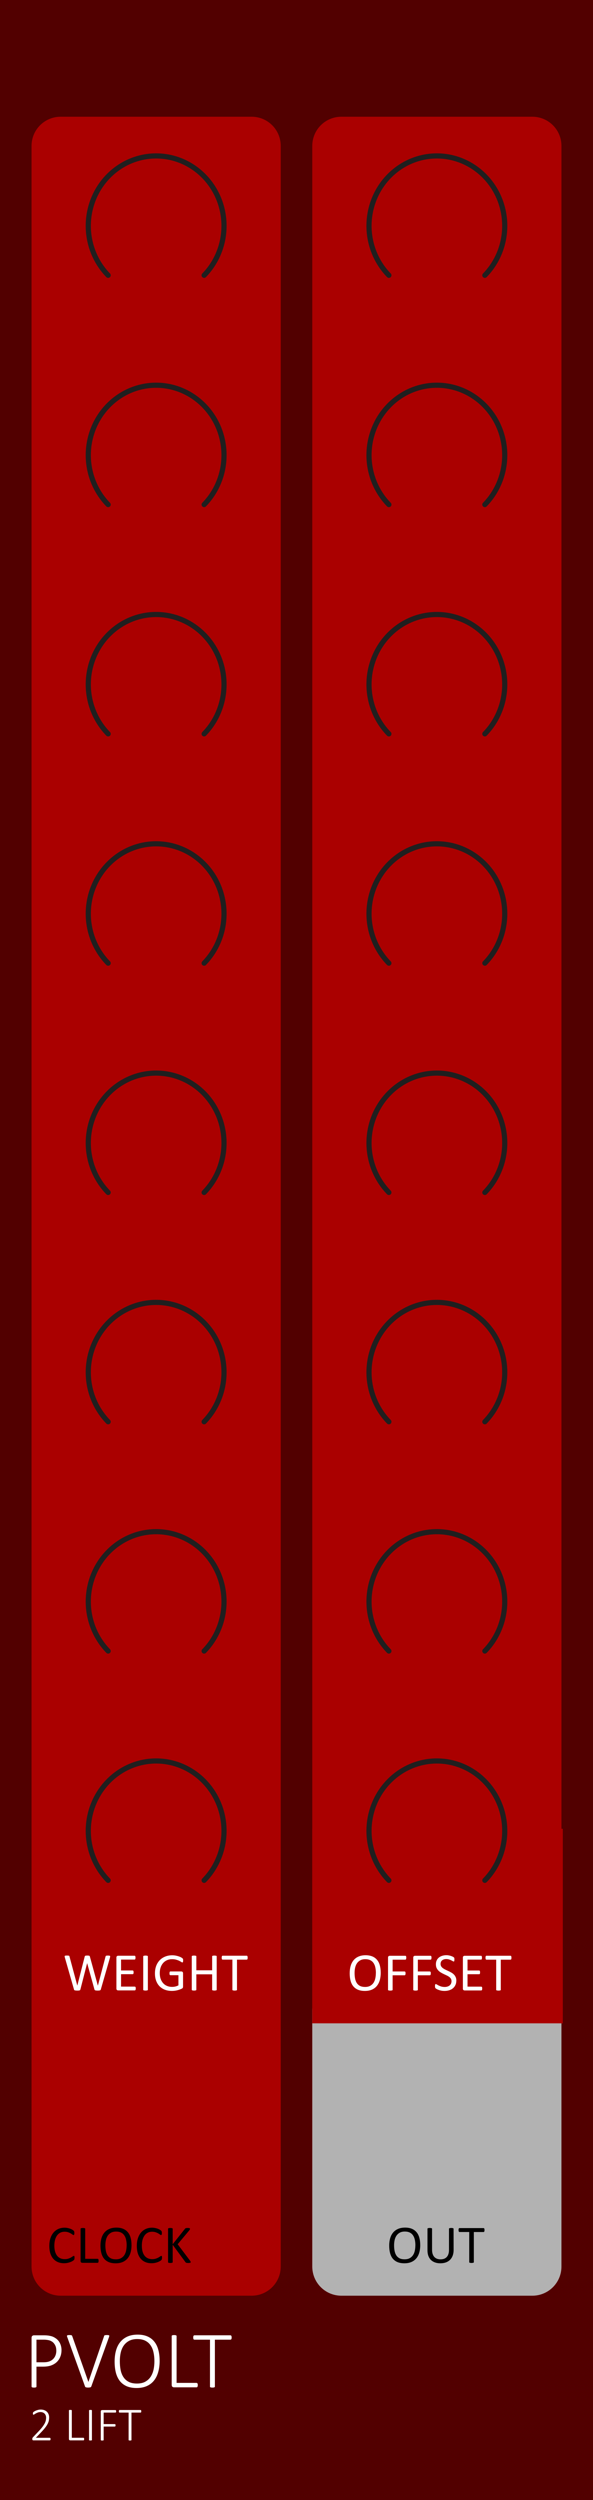 <?xml version="1.0" encoding="UTF-8" standalone="no"?>
<!-- Created with Inkscape (http://www.inkscape.org/) -->

<svg
   width="30.488mm"
   height="128.504mm"
   viewBox="0 0 30.488 128.504"
   version="1.1"
   id="svg5"
   inkscape:version="1.1.2 (b8e25be833, 2022-02-05)"
   sodipodi:docname="PVolt.svg"
   xmlns:inkscape="http://www.inkscape.org/namespaces/inkscape"
   xmlns:sodipodi="http://sodipodi.sourceforge.net/DTD/sodipodi-0.dtd"
   xmlns="http://www.w3.org/2000/svg"
   xmlns:svg="http://www.w3.org/2000/svg">
  <sodipodi:namedview
     id="namedview7"
     pagecolor="#ffffff"
     bordercolor="#666666"
     borderopacity="1.0"
     inkscape:pageshadow="2"
     inkscape:pageopacity="0.0"
     inkscape:pagecheckerboard="0"
     inkscape:document-units="mm"
     showgrid="false"
     height="128.5mm"
     inkscape:zoom="4.9217646"
     inkscape:cx="-17.778177"
     inkscape:cy="362.77639"
     inkscape:window-width="3840"
     inkscape:window-height="2054"
     inkscape:window-x="-11"
     inkscape:window-y="-11"
     inkscape:window-maximized="0"
     inkscape:current-layer="layer1" />
  <defs
     id="defs2" />
  <g
     inkscape:label="Layer 1"
     inkscape:groupmode="layer"
     id="layer1"
     transform="translate(0.002)">
    <path
       id="rect4302"
       style="fill:#520000;stroke-width:0.185"
       d="M -0.002,1.6577559e-8 H 30.486 V 128.504 H -0.002 Z" />
    <path
       id="rect10313"
       style="fill:#AA0000;stroke-width:0.265"
       d="m 3.12,6 h 9.811 c 0.831,0 1.5,0.669 1.5,1.5 V 116.5 c 0,0.831 -0.669,1.5 -1.5,1.5 H 3.12 c -0.831,0 -1.5,-0.669 -1.5,-1.5 V 7.5 C 1.62,6.669 2.289,6 3.12,6 Z" />
    <path
       id="rect10313-0"
       style="fill:#AA0000;stroke-width:0.265"
       d="m 17.553,6 h 9.811 c 0.831,0 1.5,0.669 1.5,1.5 V 116.5 c 0,0.831 -0.669,1.5 -1.5,1.5 h -9.811 c -0.831,0 -1.5,-0.669 -1.5,-1.5 V 7.5 C 16.053,6.669 16.722,6 17.553,6 Z" />
    <path
       id="rect10313-8"
       style="fill:#b2b2b2;stroke-width:0.265"
       d="m 17.553,101.85 h 9.811 c 0.831,0 1.5,0.669 1.5,1.5 v 13.15 c 0,0.831 -0.669,1.5 -1.5,1.5 h -9.811 c -0.831,0 -1.5,-0.669 -1.5,-1.5 v -13.15 c 0,-0.831 0.669,-1.5 1.5,-1.5 z" />
    <path
       id="rect10313-4"
       style="fill:#AA0000;stroke-width:0.265"
       d="m 3.12,136.228 h 9 c 0.831,0 1.5,0.669 1.5,1.5 v 9.597 c 0,0.831 -0.669,1.5 -1.5,1.5 H 3.12 c -0.831,0 -1.5,-0.669 -1.5,-1.5 v -9.597 c 0,-0.831 0.669,-1.5 1.5,-1.5 z" />
    <g
       aria-label="PVOLT"
       id="text8544-7-0-8-5"
       style="font-size:4.233px;line-height:1.25;font-family:Calibri;-inkscape-font-specification:Calibri;text-align:center;letter-spacing:0px;text-anchor:middle;fill:#ffffff;stroke-width:0.265">
      <path
         d="m 3.16,120.802 q 0,0.186 -0.064,0.341 -0.062,0.155 -0.18,0.267 -0.118,0.112 -0.287,0.174 -0.169,0.062 -0.409,0.062 H 1.873 v 1.023 q 0,0.012 -0.006,0.023 -0.006,0.01 -0.021,0.017 -0.014,0.006 -0.039,0.01 -0.023,0.004 -0.06,0.004 -0.035,0 -0.06,-0.004 -0.025,-0.004 -0.039,-0.01 -0.014,-0.006 -0.021,-0.017 -0.006,-0.01 -0.006,-0.023 v -2.503 q 0,-0.074 0.039,-0.101 0.039,-0.029 0.076,-0.029 h 0.544 q 0.081,0 0.157,0.008 0.076,0.006 0.178,0.031 0.103,0.023 0.209,0.089 0.107,0.064 0.182,0.159 0.074,0.093 0.114,0.215 0.041,0.12 0.041,0.265 z m -0.267,0.023 q 0,-0.174 -0.068,-0.294 -0.068,-0.122 -0.167,-0.18 -0.097,-0.06 -0.205,-0.074 -0.105,-0.017 -0.201,-0.017 H 1.873 v 1.162 h 0.364 q 0.176,0 0.294,-0.043 0.118,-0.045 0.198,-0.124 0.081,-0.079 0.122,-0.188 0.043,-0.112 0.043,-0.242 z"
         style="font-weight:300;-inkscape-font-specification:'Calibri Light'"
         id="path920" />
      <path
         d="m 4.692,122.664 q -0.006,0.017 -0.019,0.029 -0.012,0.01 -0.033,0.017 -0.019,0.006 -0.048,0.008 -0.027,0.004 -0.062,0.004 -0.025,0 -0.045,-0.002 -0.021,0 -0.037,-0.004 -0.017,-0.002 -0.029,-0.006 -0.012,-0.004 -0.023,-0.01 -0.01,-0.006 -0.017,-0.015 -0.006,-0.008 -0.01,-0.021 l -0.916,-2.545 q -0.012,-0.031 -0.012,-0.05 0.002,-0.021 0.017,-0.031 0.014,-0.01 0.043,-0.012 0.029,-0.004 0.076,-0.004 0.039,0 0.062,0.004 0.025,0.002 0.037,0.008 0.014,0.006 0.021,0.017 0.008,0.01 0.014,0.025 l 0.831,2.354 h 0.002 l 0.806,-2.354 q 0.004,-0.015 0.01,-0.025 0.006,-0.01 0.021,-0.017 0.017,-0.006 0.043,-0.008 0.027,-0.004 0.07,-0.004 0.048,0 0.074,0.004 0.029,0.004 0.039,0.015 0.012,0.01 0.01,0.029 0,0.019 -0.012,0.05 z"
         style="font-weight:300;-inkscape-font-specification:'Calibri Light'"
         id="path922" />
      <path
         d="m 8.206,121.342 q 0,0.32 -0.074,0.581 -0.072,0.258 -0.219,0.442 -0.147,0.182 -0.37,0.281 -0.223,0.099 -0.521,0.099 -0.298,0 -0.513,-0.093 -0.213,-0.095 -0.351,-0.269 -0.136,-0.176 -0.203,-0.428 -0.064,-0.252 -0.064,-0.568 0,-0.314 0.072,-0.571 0.072,-0.256 0.219,-0.436 0.149,-0.182 0.37,-0.281 Q 6.776,120 7.075,120 q 0.291,0 0.504,0.093 0.213,0.093 0.351,0.267 0.141,0.174 0.207,0.422 0.068,0.248 0.068,0.56 z m -0.269,0.023 q 0,-0.238 -0.045,-0.444 -0.043,-0.209 -0.147,-0.362 -0.101,-0.155 -0.271,-0.242 -0.169,-0.089 -0.42,-0.089 -0.248,0 -0.42,0.093 -0.169,0.091 -0.277,0.246 -0.105,0.155 -0.153,0.362 -0.045,0.207 -0.045,0.436 0,0.244 0.041,0.455 0.043,0.209 0.145,0.364 0.101,0.155 0.271,0.244 0.169,0.087 0.424,0.087 0.252,0 0.424,-0.093 0.172,-0.095 0.277,-0.252 0.105,-0.159 0.151,-0.366 0.045,-0.209 0.045,-0.438 z"
         style="font-weight:300;-inkscape-font-specification:'Calibri Light'"
         id="path924" />
      <path
         d="m 10.166,122.594 q 0,0.029 -0.004,0.05 -0.004,0.021 -0.012,0.037 -0.008,0.015 -0.021,0.023 -0.012,0.006 -0.029,0.006 H 8.94 q -0.037,0 -0.076,-0.027 -0.039,-0.029 -0.039,-0.103 v -2.503 q 0,-0.012 0.006,-0.023 0.006,-0.01 0.021,-0.017 0.014,-0.006 0.039,-0.01 0.025,-0.004 0.06,-0.004 0.037,0 0.06,0.004 0.025,0.004 0.039,0.01 0.014,0.006 0.021,0.017 0.006,0.01 0.006,0.023 v 2.404 h 1.023 q 0.017,0 0.029,0.008 0.012,0.006 0.021,0.021 0.008,0.012 0.012,0.035 0.004,0.021 0.004,0.05 z"
         style="font-weight:300;-inkscape-font-specification:'Calibri Light'"
         id="path926" />
      <path
         d="m 11.908,120.151 q 0,0.027 -0.004,0.048 -0.004,0.021 -0.012,0.035 -0.008,0.012 -0.021,0.021 -0.012,0.006 -0.027,0.006 h -0.798 v 2.408 q 0,0.012 -0.006,0.023 -0.006,0.01 -0.021,0.017 -0.014,0.006 -0.039,0.01 -0.025,0.004 -0.06,0.004 -0.035,0 -0.06,-0.004 -0.025,-0.004 -0.039,-0.01 -0.014,-0.006 -0.021,-0.017 -0.006,-0.01 -0.006,-0.023 v -2.408 H 9.996 q -0.017,0 -0.029,-0.006 -0.01,-0.008 -0.019,-0.021 -0.008,-0.015 -0.012,-0.035 -0.004,-0.021 -0.004,-0.048 0,-0.029 0.004,-0.05 0.004,-0.023 0.012,-0.037 0.008,-0.015 0.019,-0.021 0.012,-0.008 0.029,-0.008 h 1.848 q 0.014,0 0.027,0.008 0.012,0.006 0.021,0.021 0.008,0.015 0.012,0.037 0.004,0.021 0.004,0.05 z"
         style="font-weight:300;-inkscape-font-specification:'Calibri Light'"
         id="path928" />
    </g>
    <g
       aria-label="2 LIFT"
       id="text8544-7-0-8-5-9"
       style="font-size:2.469px;line-height:1.25;font-family:Calibri;-inkscape-font-specification:Calibri;text-align:center;text-anchor:middle;fill:#ffffff;stroke-width:0.265">
      <path
         d="m 2.598,125.368 q 0,0.015 -0.004,0.028 -0.002,0.012 -0.008,0.022 -0.005,0.008 -0.013,0.013 -0.008,0.005 -0.019,0.005 H 1.711 q -0.011,0 -0.02,-0.004 -0.01,-0.004 -0.017,-0.011 -0.007,-0.008 -0.011,-0.022 -0.004,-0.013 -0.004,-0.031 0,-0.016 0.001,-0.028 0.001,-0.012 0.005,-0.022 0.004,-0.01 0.01,-0.019 0.006,-0.01 0.016,-0.021 l 0.32,-0.338 q 0.119,-0.125 0.189,-0.224 0.071,-0.099 0.109,-0.178 0.037,-0.08 0.048,-0.145 0.012,-0.065 0.012,-0.123 0,-0.058 -0.019,-0.11 -0.018,-0.053 -0.054,-0.092 -0.036,-0.04 -0.09,-0.063 -0.053,-0.024 -0.123,-0.024 -0.076,0 -0.136,0.022 -0.06,0.021 -0.106,0.047 -0.045,0.025 -0.075,0.047 -0.03,0.021 -0.045,0.021 -0.007,0 -0.013,-0.004 -0.006,-0.004 -0.011,-0.011 -0.004,-0.008 -0.006,-0.021 -0.001,-0.012 -0.001,-0.028 0,-0.015 0.001,-0.024 0.001,-0.01 0.004,-0.017 0.002,-0.008 0.006,-0.016 0.005,-0.007 0.018,-0.019 0.014,-0.012 0.047,-0.033 0.034,-0.021 0.084,-0.041 0.051,-0.022 0.112,-0.036 0.061,-0.016 0.128,-0.016 0.11,0 0.191,0.033 0.082,0.033 0.136,0.088 0.054,0.056 0.081,0.129 0.027,0.072 0.027,0.153 0,0.075 -0.013,0.15 -0.012,0.074 -0.054,0.162 -0.041,0.087 -0.121,0.193 -0.078,0.106 -0.21,0.245 l -0.285,0.298 H 2.554 q 0.01,0 0.018,0.005 0.008,0.004 0.014,0.012 0.006,0.008 0.008,0.021 0.004,0.012 0.004,0.026 z"
         style="font-weight:300;-inkscape-font-specification:'Calibri Light'"
         id="path909" />
      <path
         d="m 4.325,125.368 q 0,0.017 -0.002,0.029 -0.002,0.012 -0.007,0.022 -0.005,0.008 -0.012,0.013 -0.007,0.004 -0.017,0.004 H 3.61 q -0.022,0 -0.045,-0.016 -0.023,-0.017 -0.023,-0.06 v -1.46 q 0,-0.007 0.004,-0.013 0.004,-0.006 0.012,-0.01 0.008,-0.004 0.023,-0.006 0.014,-0.002 0.035,-0.002 0.022,0 0.035,0.002 0.014,0.002 0.023,0.006 0.008,0.004 0.012,0.01 0.004,0.006 0.004,0.013 v 1.402 h 0.597 q 0.01,0 0.017,0.005 0.007,0.004 0.012,0.012 0.005,0.007 0.007,0.021 0.002,0.012 0.002,0.029 z"
         style="font-weight:300;-inkscape-font-specification:'Calibri Light'"
         id="path911" />
      <path
         d="m 4.724,125.412 q 0,0.007 -0.004,0.013 -0.004,0.006 -0.012,0.01 -0.008,0.004 -0.023,0.006 -0.013,0.002 -0.035,0.002 -0.02,0 -0.035,-0.002 -0.014,-0.002 -0.023,-0.006 -0.008,-0.004 -0.012,-0.01 -0.004,-0.006 -0.004,-0.013 v -1.512 q 0,-0.007 0.004,-0.013 0.005,-0.006 0.013,-0.01 0.01,-0.004 0.023,-0.006 0.014,-0.002 0.034,-0.002 0.022,0 0.035,0.002 0.014,0.002 0.023,0.006 0.008,0.004 0.012,0.01 0.004,0.006 0.004,0.013 z"
         style="font-weight:300;-inkscape-font-specification:'Calibri Light'"
         id="path913" />
      <path
         d="m 5.97,123.943 q 0,0.016 -0.002,0.028 -0.002,0.012 -0.008,0.021 -0.005,0.007 -0.012,0.012 -0.007,0.004 -0.016,0.004 H 5.327 v 0.591 h 0.573 q 0.008,0 0.016,0.004 0.007,0.002 0.012,0.01 0.006,0.007 0.008,0.019 0.002,0.012 0.002,0.03 0,0.016 -0.002,0.028 -0.002,0.012 -0.008,0.021 -0.005,0.007 -0.012,0.012 -0.007,0.004 -0.016,0.004 H 5.327 v 0.687 q 0,0.007 -0.004,0.013 -0.004,0.006 -0.012,0.01 -0.008,0.004 -0.023,0.006 -0.013,0.002 -0.035,0.002 -0.02,0 -0.035,-0.002 -0.014,-0.002 -0.023,-0.006 -0.008,-0.004 -0.012,-0.01 -0.004,-0.006 -0.004,-0.013 v -1.46 q 0,-0.043 0.023,-0.059 0.023,-0.017 0.045,-0.017 h 0.684 q 0.008,0 0.016,0.005 0.007,0.004 0.012,0.012 0.006,0.008 0.008,0.022 0.002,0.012 0.002,0.029 z"
         style="font-weight:300;-inkscape-font-specification:'Calibri Light'"
         id="path915" />
      <path
         d="m 7.261,123.943 q 0,0.016 -0.002,0.028 -0.002,0.012 -0.007,0.021 -0.005,0.007 -0.012,0.012 -0.007,0.004 -0.016,0.004 H 6.758 v 1.405 q 0,0.007 -0.004,0.013 -0.004,0.006 -0.012,0.01 -0.008,0.004 -0.023,0.006 -0.014,0.002 -0.035,0.002 -0.02,0 -0.035,-0.002 -0.014,-0.002 -0.023,-0.006 -0.008,-0.004 -0.012,-0.01 -0.004,-0.006 -0.004,-0.013 v -1.405 H 6.146 q -0.01,0 -0.017,-0.004 -0.006,-0.005 -0.011,-0.012 -0.005,-0.008 -0.007,-0.021 -0.002,-0.012 -0.002,-0.028 0,-0.017 0.002,-0.029 0.002,-0.013 0.007,-0.022 0.005,-0.008 0.011,-0.012 0.007,-0.005 0.017,-0.005 h 1.078 q 0.008,0 0.016,0.005 0.007,0.004 0.012,0.012 0.005,0.008 0.007,0.022 0.002,0.012 0.002,0.029 z"
         style="font-weight:300;-inkscape-font-specification:'Calibri Light'"
         id="path917" />
    </g>
    <g
       aria-label="CLOCK"
       id="text8544-7-1"
       style="font-size:2.822px;line-height:1.25;font-family:Calibri;-inkscape-font-specification:Calibri;text-align:center;text-anchor:middle;stroke-width:0.265">
      <path
         d="m 3.827,116.057 q 0,0.022 -0.001,0.039 -0.001,0.017 -0.006,0.029 -0.003,0.012 -0.008,0.022 -0.006,0.01 -0.019,0.023 -0.014,0.014 -0.058,0.043 -0.044,0.028 -0.11,0.055 -0.065,0.026 -0.15,0.044 -0.084,0.019 -0.185,0.019 -0.174,0 -0.314,-0.058 -0.139,-0.058 -0.238,-0.171 -0.098,-0.113 -0.152,-0.278 -0.052,-0.167 -0.052,-0.383 0,-0.222 0.057,-0.395 0.058,-0.174 0.161,-0.294 0.103,-0.121 0.247,-0.185 0.145,-0.063 0.32,-0.063 0.077,0 0.15,0.015 0.073,0.014 0.135,0.036 0.062,0.022 0.11,0.051 0.048,0.029 0.066,0.048 0.019,0.018 0.025,0.028 0.006,0.01 0.008,0.023 0.004,0.012 0.006,0.03 0.003,0.018 0.003,0.043 0,0.028 -0.003,0.047 -0.003,0.019 -0.008,0.033 -0.006,0.012 -0.014,0.019 -0.007,0.006 -0.018,0.006 -0.019,0 -0.054,-0.026 -0.034,-0.028 -0.09,-0.059 -0.054,-0.033 -0.132,-0.059 -0.077,-0.028 -0.186,-0.028 -0.119,0 -0.216,0.048 -0.096,0.047 -0.165,0.139 -0.069,0.092 -0.107,0.226 -0.037,0.132 -0.037,0.303 0,0.17 0.036,0.3 0.037,0.13 0.105,0.218 0.069,0.087 0.168,0.132 0.099,0.044 0.225,0.044 0.106,0 0.185,-0.026 0.08,-0.026 0.135,-0.058 0.057,-0.033 0.092,-0.059 0.036,-0.026 0.056,-0.026 0.01,0 0.017,0.004 0.007,0.004 0.011,0.017 0.004,0.011 0.006,0.032 0.003,0.021 0.003,0.052 z"
         id="path898" />
      <path
         d="m 5.066,116.206 q 0,0.028 -0.003,0.047 -0.003,0.018 -0.01,0.032 -0.006,0.012 -0.015,0.019 -0.008,0.006 -0.021,0.006 H 4.23 q -0.032,0 -0.061,-0.021 -0.028,-0.022 -0.028,-0.076 v -1.651 q 0,-0.011 0.006,-0.019 0.006,-0.008 0.019,-0.012 0.014,-0.006 0.037,-0.008 0.023,-0.004 0.057,-0.004 0.034,0 0.057,0.004 0.023,0.003 0.037,0.008 0.014,0.004 0.019,0.012 0.006,0.008 0.006,0.019 v 1.542 h 0.639 q 0.012,0 0.021,0.007 0.01,0.006 0.015,0.018 0.007,0.011 0.01,0.03 0.003,0.019 0.003,0.047 z"
         id="path900" />
      <path
         d="m 6.76,115.397 q 0,0.216 -0.051,0.39 -0.051,0.174 -0.153,0.296 -0.101,0.121 -0.254,0.187 -0.153,0.065 -0.357,0.065 -0.201,0 -0.349,-0.059 -0.146,-0.061 -0.243,-0.175 -0.095,-0.114 -0.142,-0.284 -0.047,-0.17 -0.047,-0.39 0,-0.211 0.051,-0.383 0.051,-0.172 0.153,-0.292 0.102,-0.121 0.255,-0.186 0.153,-0.066 0.357,-0.066 0.197,0 0.343,0.059 0.146,0.059 0.243,0.174 0.098,0.113 0.145,0.281 0.048,0.167 0.048,0.383 z m -0.249,0.017 q 0,-0.152 -0.028,-0.281 -0.026,-0.131 -0.09,-0.226 -0.062,-0.097 -0.167,-0.15 -0.105,-0.054 -0.259,-0.054 -0.154,0 -0.259,0.058 -0.105,0.058 -0.171,0.154 -0.065,0.097 -0.094,0.226 -0.028,0.128 -0.028,0.27 0,0.157 0.026,0.289 0.026,0.132 0.088,0.229 0.062,0.095 0.165,0.149 0.105,0.052 0.262,0.052 0.156,0 0.262,-0.058 0.106,-0.058 0.171,-0.156 0.065,-0.099 0.092,-0.229 0.028,-0.13 0.028,-0.274 z"
         id="path902" />
      <path
         d="m 8.325,116.057 q 0,0.022 -0.001,0.039 -0.001,0.017 -0.006,0.029 -0.003,0.012 -0.008,0.022 -0.006,0.01 -0.019,0.023 -0.014,0.014 -0.058,0.043 -0.044,0.028 -0.11,0.055 -0.065,0.026 -0.15,0.044 -0.084,0.019 -0.185,0.019 -0.174,0 -0.314,-0.058 -0.139,-0.058 -0.238,-0.171 -0.098,-0.113 -0.152,-0.278 -0.052,-0.167 -0.052,-0.383 0,-0.222 0.057,-0.395 0.058,-0.174 0.161,-0.294 0.103,-0.121 0.247,-0.185 0.145,-0.063 0.32,-0.063 0.077,0 0.15,0.015 0.073,0.014 0.135,0.036 0.062,0.022 0.11,0.051 0.048,0.029 0.066,0.048 0.019,0.018 0.025,0.028 0.006,0.01 0.008,0.023 0.004,0.012 0.006,0.03 0.003,0.018 0.003,0.043 0,0.028 -0.003,0.047 -0.003,0.019 -0.008,0.033 -0.006,0.012 -0.014,0.019 -0.007,0.006 -0.018,0.006 -0.019,0 -0.054,-0.026 -0.034,-0.028 -0.09,-0.059 -0.054,-0.033 -0.132,-0.059 -0.077,-0.028 -0.186,-0.028 -0.119,0 -0.216,0.048 -0.096,0.047 -0.165,0.139 -0.069,0.092 -0.107,0.226 -0.037,0.132 -0.037,0.303 0,0.17 0.036,0.3 0.037,0.13 0.105,0.218 0.069,0.087 0.168,0.132 0.099,0.044 0.225,0.044 0.106,0 0.185,-0.026 0.08,-0.026 0.135,-0.058 0.057,-0.033 0.092,-0.059 0.036,-0.026 0.056,-0.026 0.01,0 0.017,0.004 0.007,0.004 0.011,0.017 0.004,0.011 0.006,0.032 0.003,0.021 0.003,0.052 z"
         id="path904" />
      <path
         d="m 9.803,116.271 q 0,0.011 -0.006,0.021 -0.004,0.008 -0.018,0.014 -0.014,0.006 -0.037,0.008 -0.023,0.004 -0.061,0.004 -0.048,0 -0.079,-0.004 -0.03,-0.004 -0.045,-0.015 -0.015,-0.011 -0.025,-0.025 l -0.656,-0.892 v 0.892 q 0,0.01 -0.006,0.019 -0.006,0.008 -0.019,0.014 -0.014,0.004 -0.037,0.007 -0.022,0.004 -0.056,0.004 -0.033,0 -0.057,-0.004 -0.023,-0.003 -0.037,-0.007 -0.014,-0.006 -0.019,-0.014 -0.006,-0.01 -0.006,-0.019 v -1.712 q 0,-0.011 0.006,-0.019 0.006,-0.008 0.019,-0.012 0.014,-0.006 0.037,-0.008 0.023,-0.004 0.057,-0.004 0.034,0 0.056,0.004 0.023,0.003 0.037,0.008 0.014,0.004 0.019,0.012 0.006,0.008 0.006,0.019 v 0.792 l 0.631,-0.792 q 0.008,-0.012 0.019,-0.021 0.011,-0.008 0.026,-0.012 0.017,-0.006 0.039,-0.008 0.023,-0.003 0.059,-0.003 0.036,0 0.058,0.004 0.022,0.003 0.034,0.008 0.014,0.006 0.018,0.014 0.006,0.008 0.006,0.018 0,0.018 -0.01,0.036 -0.008,0.018 -0.033,0.05 l -0.591,0.707 0.637,0.846 q 0.023,0.036 0.028,0.05 0.006,0.012 0.006,0.021 z"
         id="path906" />
    </g>
    <g
       aria-label="OUT"
       id="text8544-7-1-4"
       style="font-size:2.822px;line-height:1.25;font-family:Calibri;-inkscape-font-specification:Calibri;text-align:center;text-anchor:middle;stroke-width:0.265">
      <path
         d="m 21.604,115.396 q 0,0.216 -0.051,0.39 -0.051,0.174 -0.153,0.296 -0.101,0.121 -0.254,0.187 -0.153,0.065 -0.357,0.065 -0.201,0 -0.349,-0.059 -0.146,-0.061 -0.243,-0.175 -0.095,-0.114 -0.142,-0.284 -0.047,-0.169 -0.047,-0.39 0,-0.211 0.051,-0.383 0.051,-0.172 0.153,-0.292 0.102,-0.121 0.255,-0.186 0.153,-0.066 0.357,-0.066 0.197,0 0.343,0.059 0.146,0.059 0.243,0.174 0.098,0.113 0.145,0.281 0.048,0.167 0.048,0.383 z m -0.249,0.017 q 0,-0.152 -0.028,-0.281 -0.026,-0.131 -0.09,-0.226 -0.062,-0.097 -0.167,-0.15 -0.105,-0.054 -0.259,-0.054 -0.154,0 -0.259,0.058 -0.105,0.058 -0.171,0.154 -0.065,0.097 -0.094,0.226 -0.028,0.128 -0.028,0.27 0,0.157 0.026,0.289 0.026,0.132 0.088,0.229 0.062,0.095 0.165,0.149 0.105,0.052 0.262,0.052 0.156,0 0.262,-0.058 0.106,-0.058 0.171,-0.156 0.065,-0.099 0.092,-0.229 0.028,-0.13 0.028,-0.274 z"
         id="path891" />
      <path
         d="m 23.32,115.649 q 0,0.163 -0.048,0.291 -0.047,0.127 -0.135,0.215 -0.088,0.088 -0.215,0.134 -0.127,0.045 -0.288,0.045 -0.147,0 -0.269,-0.043 -0.121,-0.043 -0.208,-0.125 -0.087,-0.084 -0.134,-0.209 -0.047,-0.125 -0.047,-0.289 v -1.107 q 0,-0.011 0.005,-0.019 0.005,-0.008 0.019,-0.012 0.014,-0.006 0.036,-0.008 0.022,-0.004 0.058,-0.004 0.033,0 0.057,0.004 0.023,0.003 0.036,0.008 0.014,0.004 0.019,0.012 0.005,0.008 0.005,0.019 v 1.078 q 0,0.124 0.03,0.216 0.03,0.092 0.087,0.154 0.058,0.061 0.138,0.092 0.081,0.03 0.182,0.03 0.103,0 0.183,-0.03 0.081,-0.03 0.136,-0.091 0.057,-0.061 0.085,-0.15 0.03,-0.09 0.03,-0.209 v -1.09 q 0,-0.011 0.005,-0.019 0.005,-0.008 0.019,-0.012 0.014,-0.006 0.036,-0.008 0.023,-0.004 0.058,-0.004 0.033,0 0.055,0.004 0.023,0.003 0.036,0.008 0.014,0.004 0.019,0.012 0.007,0.008 0.007,0.019 z"
         id="path893" />
      <path
         d="m 24.908,114.627 q 0,0.026 -0.003,0.045 -0.003,0.019 -0.01,0.032 -0.005,0.011 -0.015,0.017 -0.008,0.006 -0.019,0.006 h -0.502 v 1.546 q 0,0.011 -0.005,0.019 -0.005,0.008 -0.019,0.014 -0.014,0.004 -0.037,0.007 -0.022,0.004 -0.057,0.004 -0.033,0 -0.057,-0.004 -0.023,-0.003 -0.037,-0.007 -0.014,-0.006 -0.019,-0.014 -0.005,-0.008 -0.005,-0.019 V 114.726 h -0.502 q -0.011,0 -0.021,-0.006 -0.008,-0.006 -0.014,-0.017 -0.005,-0.012 -0.01,-0.032 -0.003,-0.019 -0.003,-0.045 0,-0.026 0.003,-0.045 0.004,-0.021 0.01,-0.033 0.005,-0.012 0.014,-0.018 0.01,-0.006 0.021,-0.006 h 1.24 q 0.011,0 0.019,0.006 0.01,0.006 0.015,0.018 0.007,0.012 0.01,0.033 0.003,0.019 0.003,0.045 z"
         id="path895" />
    </g>
    <path
       d="m 5.559,14.15 a 3.489,3.594 0 1 1 4.934,0"
       fill="none"
       stroke="#1f1f1f"
       stroke-linecap="round"
       stroke-linejoin="round"
       id="path66-2-1"
       style="display:inline;stroke-width:0.265" />
    <path
       d="m 5.559,25.936 a 3.489,3.594 0 1 1 4.934,0"
       fill="none"
       stroke="#1f1f1f"
       stroke-linecap="round"
       stroke-linejoin="round"
       id="path66-2-1-6"
       style="display:inline;stroke-width:0.265" />
    <path
       d="m 5.559,37.721 a 3.489,3.594 0 1 1 4.934,0"
       fill="none"
       stroke="#1f1f1f"
       stroke-linecap="round"
       stroke-linejoin="round"
       id="path66-2-1-3"
       style="display:inline;stroke-width:0.265" />
    <path
       d="m 5.559,49.507 a 3.489,3.594 0 1 1 4.934,0"
       fill="none"
       stroke="#1f1f1f"
       stroke-linecap="round"
       stroke-linejoin="round"
       id="path66-2-1-38"
       style="display:inline;stroke-width:0.265" />
    <path
       d="m 5.559,61.293 a 3.489,3.594 0 1 1 4.934,0"
       fill="none"
       stroke="#1f1f1f"
       stroke-linecap="round"
       stroke-linejoin="round"
       id="path66-2-1-35"
       style="display:inline;stroke-width:0.265" />
    <path
       d="m 5.559,73.079 a 3.489,3.594 0 1 1 4.934,0"
       fill="none"
       stroke="#1f1f1f"
       stroke-linecap="round"
       stroke-linejoin="round"
       id="path66-2-1-61"
       style="display:inline;stroke-width:0.265" />
    <path
       d="m 5.559,96.65 a 3.489,3.594 0 1 1 4.934,0"
       fill="none"
       stroke="#1f1f1f"
       stroke-linecap="round"
       stroke-linejoin="round"
       id="path66-2-1-95"
       style="display:inline;stroke-width:0.265" />
    <path
       d="m 5.559,84.864 a 3.489,3.594 0 1 1 4.934,0"
       fill="none"
       stroke="#1f1f1f"
       stroke-linecap="round"
       stroke-linejoin="round"
       id="path66-2-1-63"
       style="display:inline;stroke-width:0.265" />
    <path
       id="rect1321"
       style="fill:#AA0000;stroke:#00a6a9;stroke-width:0"
       d="m 16.053,94 h 12.881 v 10 H 16.053 Z" />
    <g
       aria-label="OFFSET"
       id="text8544-7-1-9-0"
       style="font-size:2.822px;line-height:1.25;font-family:Calibri;-inkscape-font-specification:Calibri;text-align:center;text-anchor:middle;fill:#ffffff;stroke-width:0.265">
      <path
         d="m 19.573,101.397 q 0,0.216 -0.051,0.39 -0.051,0.174 -0.153,0.296 -0.101,0.121 -0.254,0.187 -0.153,0.065 -0.357,0.065 -0.201,0 -0.349,-0.059 -0.146,-0.061 -0.243,-0.175 -0.095,-0.114 -0.142,-0.284 -0.047,-0.17 -0.047,-0.39 0,-0.211 0.051,-0.383 0.051,-0.172 0.153,-0.292 0.102,-0.121 0.255,-0.186 0.153,-0.066 0.357,-0.066 0.197,0 0.343,0.059 0.146,0.059 0.243,0.174 0.098,0.113 0.145,0.281 0.048,0.167 0.048,0.383 z m -0.249,0.017 q 0,-0.152 -0.028,-0.281 -0.026,-0.131 -0.09,-0.226 -0.062,-0.097 -0.167,-0.15 -0.105,-0.054 -0.259,-0.054 -0.154,0 -0.259,0.058 -0.105,0.058 -0.171,0.154 -0.065,0.097 -0.094,0.226 -0.028,0.128 -0.028,0.27 0,0.157 0.026,0.289 0.026,0.132 0.088,0.229 0.062,0.095 0.165,0.149 0.105,0.052 0.262,0.052 0.156,0 0.262,-0.058 0.106,-0.058 0.171,-0.156 0.065,-0.099 0.092,-0.229 0.028,-0.13 0.028,-0.274 z"
         id="path877" />
      <path
         d="m 20.885,100.628 q 0,0.026 -0.003,0.045 -0.003,0.019 -0.01,0.032 -0.007,0.011 -0.017,0.017 -0.008,0.006 -0.018,0.006 h -0.653 v 0.606 h 0.617 q 0.01,0 0.018,0.006 0.01,0.004 0.017,0.015 0.007,0.011 0.01,0.03 0.003,0.018 0.003,0.047 0,0.026 -0.003,0.045 -0.003,0.018 -0.01,0.03 -0.007,0.011 -0.017,0.018 -0.008,0.006 -0.018,0.006 h -0.617 v 0.743 q 0,0.01 -0.005,0.019 -0.005,0.008 -0.019,0.014 -0.014,0.004 -0.036,0.007 -0.022,0.004 -0.058,0.004 -0.033,0 -0.057,-0.004 -0.023,-0.003 -0.037,-0.007 -0.014,-0.006 -0.019,-0.014 -0.005,-0.01 -0.005,-0.019 v -1.651 q 0,-0.054 0.028,-0.074 0.029,-0.022 0.061,-0.022 h 0.802 q 0.01,0 0.018,0.006 0.01,0.006 0.017,0.018 0.007,0.012 0.01,0.033 0.003,0.019 0.003,0.045 z"
         id="path879" />
      <path
         d="m 22.182,100.628 q 0,0.026 -0.003,0.045 -0.003,0.019 -0.01,0.032 -0.007,0.011 -0.017,0.017 -0.008,0.006 -0.018,0.006 h -0.653 v 0.606 h 0.617 q 0.01,0 0.018,0.006 0.01,0.004 0.017,0.015 0.007,0.011 0.01,0.03 0.003,0.018 0.003,0.047 0,0.026 -0.003,0.045 -0.003,0.018 -0.01,0.03 -0.007,0.011 -0.017,0.018 -0.008,0.006 -0.018,0.006 h -0.617 v 0.743 q 0,0.01 -0.005,0.019 -0.005,0.008 -0.019,0.014 -0.014,0.004 -0.036,0.007 -0.022,0.004 -0.058,0.004 -0.033,0 -0.057,-0.004 -0.023,-0.003 -0.037,-0.007 -0.014,-0.006 -0.019,-0.014 -0.005,-0.01 -0.005,-0.019 v -1.651 q 0,-0.054 0.028,-0.074 0.029,-0.022 0.061,-0.022 h 0.802 q 0.01,0 0.018,0.006 0.01,0.006 0.017,0.018 0.007,0.012 0.01,0.033 0.003,0.019 0.003,0.045 z"
         id="path881" />
      <path
         d="m 23.459,101.809 q 0,0.125 -0.047,0.223 -0.045,0.098 -0.128,0.167 -0.081,0.068 -0.193,0.102 -0.11,0.034 -0.238,0.034 -0.09,0 -0.167,-0.015 -0.076,-0.015 -0.136,-0.037 -0.059,-0.022 -0.101,-0.045 -0.04,-0.023 -0.057,-0.04 -0.015,-0.017 -0.023,-0.041 -0.007,-0.026 -0.007,-0.069 0,-0.03 0.003,-0.05 0.003,-0.021 0.008,-0.033 0.005,-0.012 0.014,-0.017 0.008,-0.006 0.019,-0.006 0.019,0 0.054,0.023 0.036,0.023 0.091,0.051 0.055,0.028 0.132,0.052 0.079,0.023 0.181,0.023 0.077,0 0.141,-0.021 0.065,-0.021 0.11,-0.058 0.047,-0.039 0.072,-0.094 0.025,-0.055 0.025,-0.125 0,-0.076 -0.034,-0.13 -0.034,-0.054 -0.091,-0.094 -0.057,-0.041 -0.13,-0.074 -0.072,-0.035 -0.147,-0.069 -0.076,-0.036 -0.147,-0.079 -0.072,-0.043 -0.128,-0.101 -0.057,-0.058 -0.092,-0.135 -0.034,-0.079 -0.034,-0.187 0,-0.112 0.04,-0.198 0.041,-0.088 0.113,-0.147 0.073,-0.059 0.172,-0.09 0.101,-0.032 0.216,-0.032 0.059,0 0.119,0.011 0.061,0.01 0.113,0.028 0.054,0.017 0.095,0.039 0.041,0.021 0.054,0.035 0.014,0.012 0.018,0.021 0.004,0.007 0.007,0.019 0.003,0.011 0.004,0.028 0.001,0.017 0.001,0.043 0,0.025 -0.003,0.044 -0.001,0.019 -0.005,0.033 -0.004,0.012 -0.012,0.019 -0.007,0.006 -0.017,0.006 -0.015,0 -0.048,-0.019 -0.032,-0.019 -0.079,-0.043 -0.047,-0.025 -0.112,-0.044 -0.063,-0.021 -0.143,-0.021 -0.074,0 -0.13,0.021 -0.055,0.019 -0.091,0.052 -0.036,0.033 -0.054,0.079 -0.018,0.045 -0.018,0.097 0,0.074 0.034,0.128 0.034,0.054 0.091,0.095 0.058,0.041 0.131,0.076 0.073,0.034 0.149,0.07 0.076,0.034 0.149,0.077 0.073,0.041 0.13,0.099 0.058,0.057 0.092,0.135 0.036,0.077 0.036,0.183 z"
         id="path883" />
      <path
         d="m 24.79,102.212 q 0,0.025 -0.003,0.044 -0.003,0.018 -0.01,0.03 -0.007,0.012 -0.017,0.018 -0.008,0.006 -0.019,0.006 h -0.856 q -0.032,0 -0.061,-0.021 -0.028,-0.022 -0.028,-0.076 v -1.59 q 0,-0.054 0.028,-0.074 0.029,-0.022 0.061,-0.022 h 0.846 q 0.011,0 0.019,0.006 0.01,0.006 0.015,0.018 0.005,0.012 0.008,0.032 0.004,0.018 0.004,0.045 0,0.025 -0.004,0.044 -0.003,0.018 -0.008,0.03 -0.005,0.011 -0.015,0.017 -0.008,0.006 -0.019,0.006 H 24.035 v 0.559 h 0.598 q 0.011,0 0.019,0.007 0.01,0.006 0.015,0.017 0.007,0.011 0.01,0.03 0.003,0.019 0.003,0.045 0,0.025 -0.003,0.043 -0.003,0.018 -0.01,0.029 -0.005,0.011 -0.015,0.017 -0.008,0.004 -0.019,0.004 H 24.035 v 0.638 h 0.707 q 0.011,0 0.019,0.006 0.01,0.006 0.017,0.018 0.007,0.011 0.01,0.03 0.003,0.018 0.003,0.045 z"
         id="path885" />
      <path
         d="m 26.294,100.628 q 0,0.026 -0.003,0.045 -0.003,0.019 -0.01,0.032 -0.005,0.011 -0.015,0.017 -0.008,0.006 -0.019,0.006 h -0.502 v 1.546 q 0,0.011 -0.005,0.019 -0.005,0.008 -0.019,0.014 -0.014,0.004 -0.037,0.007 -0.022,0.004 -0.057,0.004 -0.033,0 -0.057,-0.004 -0.023,-0.003 -0.037,-0.007 -0.014,-0.006 -0.019,-0.014 -0.005,-0.008 -0.005,-0.019 v -1.546 h -0.502 q -0.011,0 -0.021,-0.006 -0.008,-0.006 -0.014,-0.017 -0.005,-0.012 -0.01,-0.032 -0.003,-0.019 -0.003,-0.045 0,-0.026 0.003,-0.045 0.004,-0.021 0.01,-0.033 0.005,-0.012 0.014,-0.018 0.01,-0.006 0.021,-0.006 H 26.247 q 0.011,0 0.019,0.006 0.01,0.006 0.015,0.018 0.007,0.012 0.01,0.033 0.003,0.019 0.003,0.045 z"
         id="path887" />
    </g>
    <g
       aria-label="WEIGHT"
       id="text8544-7-1-9-0-7"
       style="font-size:2.822px;line-height:1.25;font-family:Calibri;-inkscape-font-specification:Calibri;text-align:center;text-anchor:middle;fill:#ffffff;stroke-width:0.265">
      <path
         d="m 5.182,102.256 q -0.006,0.019 -0.017,0.032 -0.011,0.011 -0.03,0.018 -0.019,0.006 -0.048,0.008 -0.028,0.003 -0.069,0.003 -0.043,0 -0.073,-0.003 -0.029,-0.003 -0.048,-0.008 -0.019,-0.007 -0.029,-0.018 -0.01,-0.012 -0.015,-0.032 l -0.373,-1.346 h -0.003 l -0.345,1.346 q -0.004,0.019 -0.014,0.032 -0.01,0.011 -0.028,0.018 -0.018,0.006 -0.047,0.008 -0.028,0.003 -0.072,0.003 -0.045,0 -0.076,-0.003 -0.03,-0.003 -0.05,-0.008 -0.019,-0.007 -0.03,-0.018 -0.01,-0.012 -0.014,-0.032 l -0.471,-1.647 q -0.008,-0.032 -0.01,-0.05 0,-0.018 0.011,-0.028 0.012,-0.01 0.039,-0.012 0.026,-0.003 0.07,-0.003 0.043,0 0.068,0.003 0.025,0.001 0.037,0.007 0.014,0.006 0.018,0.015 0.006,0.01 0.008,0.025 l 0.401,1.494 h 0.001 l 0.38,-1.491 q 0.004,-0.015 0.01,-0.025 0.007,-0.011 0.021,-0.017 0.014,-0.006 0.039,-0.008 0.026,-0.003 0.068,-0.003 0.039,0 0.061,0.003 0.023,0.003 0.037,0.008 0.014,0.006 0.019,0.017 0.007,0.01 0.011,0.025 l 0.409,1.491 h 0.003 l 0.393,-1.492 q 0.004,-0.014 0.008,-0.023 0.004,-0.011 0.017,-0.017 0.014,-0.006 0.037,-0.008 0.025,-0.003 0.065,-0.003 0.041,0 0.065,0.004 0.025,0.003 0.036,0.012 0.011,0.01 0.01,0.028 0,0.018 -0.007,0.05 z"
         id="path864" />
      <path
         d="m 6.977,102.21 q 0,0.025 -0.003,0.044 -0.003,0.018 -0.01,0.03 -0.007,0.012 -0.017,0.018 -0.008,0.006 -0.019,0.006 h -0.856 q -0.032,0 -0.061,-0.021 -0.028,-0.022 -0.028,-0.076 v -1.59 q 0,-0.054 0.028,-0.074 0.029,-0.022 0.061,-0.022 H 6.919 q 0.011,0 0.019,0.006 0.01,0.006 0.015,0.018 0.006,0.012 0.008,0.032 0.004,0.018 0.004,0.045 0,0.025 -0.004,0.044 -0.003,0.018 -0.008,0.03 -0.006,0.011 -0.015,0.017 -0.008,0.006 -0.019,0.006 H 6.222 v 0.559 h 0.598 q 0.011,0 0.019,0.007 0.01,0.006 0.015,0.017 0.007,0.011 0.01,0.03 0.003,0.019 0.003,0.045 0,0.025 -0.003,0.043 -0.003,0.018 -0.01,0.029 -0.006,0.011 -0.015,0.017 -0.008,0.004 -0.019,0.004 H 6.222 v 0.638 h 0.707 q 0.011,0 0.019,0.006 0.01,0.006 0.017,0.018 0.007,0.011 0.01,0.03 0.003,0.018 0.003,0.045 z"
         id="path866" />
      <path
         d="m 7.6,102.272 q 0,0.011 -0.006,0.019 -0.006,0.008 -0.019,0.014 -0.014,0.004 -0.037,0.007 -0.022,0.004 -0.057,0.004 -0.033,0 -0.057,-0.004 -0.023,-0.003 -0.037,-0.007 -0.014,-0.006 -0.019,-0.014 -0.006,-0.008 -0.006,-0.019 v -1.712 q 0,-0.011 0.006,-0.019 0.007,-0.008 0.021,-0.012 0.015,-0.006 0.037,-0.008 0.023,-0.004 0.055,-0.004 0.034,0 0.057,0.004 0.023,0.003 0.037,0.008 0.014,0.004 0.019,0.012 0.006,0.008 0.006,0.019 z"
         id="path868" />
      <path
         d="m 9.414,100.767 q 0,0.026 -0.003,0.047 -0.003,0.019 -0.008,0.033 -0.006,0.012 -0.014,0.018 -0.008,0.006 -0.018,0.006 -0.017,0 -0.055,-0.026 -0.039,-0.026 -0.103,-0.058 -0.065,-0.032 -0.156,-0.058 -0.09,-0.026 -0.214,-0.026 -0.147,0 -0.265,0.054 -0.117,0.054 -0.198,0.149 -0.081,0.095 -0.125,0.226 -0.043,0.131 -0.043,0.284 0,0.171 0.047,0.303 0.048,0.132 0.132,0.223 0.084,0.091 0.2,0.138 0.117,0.047 0.256,0.047 0.083,0 0.167,-0.019 0.085,-0.021 0.158,-0.061 v -0.52 H 8.759 q -0.023,0 -0.036,-0.023 -0.011,-0.023 -0.011,-0.073 0,-0.026 0.003,-0.044 0.003,-0.019 0.008,-0.03 0.007,-0.012 0.015,-0.018 0.008,-0.006 0.021,-0.006 h 0.566 q 0.015,0 0.03,0.006 0.015,0.006 0.028,0.017 0.012,0.011 0.019,0.03 0.007,0.019 0.007,0.044 v 0.679 q 0,0.036 -0.012,0.062 -0.012,0.026 -0.052,0.047 -0.04,0.019 -0.103,0.043 -0.063,0.023 -0.131,0.04 -0.068,0.017 -0.136,0.025 -0.069,0.008 -0.136,0.008 -0.207,0 -0.369,-0.063 -0.163,-0.065 -0.276,-0.183 -0.112,-0.119 -0.171,-0.284 -0.059,-0.165 -0.059,-0.369 0,-0.212 0.063,-0.384 0.065,-0.172 0.181,-0.294 0.117,-0.121 0.28,-0.187 0.164,-0.068 0.362,-0.068 0.102,0 0.192,0.018 0.09,0.018 0.158,0.043 0.07,0.023 0.117,0.052 0.048,0.028 0.066,0.045 0.018,0.018 0.025,0.041 0.007,0.023 0.007,0.068 z"
         id="path870" />
      <path
         d="m 11.139,102.272 q 0,0.011 -0.005,0.019 -0.005,0.008 -0.019,0.014 -0.014,0.004 -0.037,0.007 -0.022,0.004 -0.055,0.004 -0.036,0 -0.058,-0.004 -0.022,-0.003 -0.036,-0.007 -0.014,-0.006 -0.019,-0.014 -0.005,-0.008 -0.005,-0.019 v -0.791 h -0.812 v 0.791 q 0,0.011 -0.005,0.019 -0.005,0.008 -0.019,0.014 -0.014,0.004 -0.037,0.007 -0.022,0.004 -0.057,0.004 -0.033,0 -0.056,-0.004 -0.023,-0.003 -0.037,-0.007 -0.014,-0.006 -0.019,-0.014 -0.006,-0.008 -0.006,-0.019 v -1.712 q 0,-0.011 0.006,-0.019 0.006,-0.008 0.019,-0.012 0.014,-0.006 0.037,-0.008 0.023,-0.004 0.056,-0.004 0.034,0 0.057,0.004 0.023,0.003 0.037,0.008 0.014,0.004 0.019,0.012 0.005,0.008 0.005,0.019 v 0.714 h 0.812 v -0.714 q 0,-0.011 0.005,-0.019 0.005,-0.008 0.019,-0.012 0.014,-0.006 0.036,-0.008 0.022,-0.004 0.058,-0.004 0.033,0 0.055,0.004 0.023,0.003 0.037,0.008 0.014,0.004 0.019,0.012 0.005,0.008 0.005,0.019 z"
         id="path872" />
      <path
         d="m 12.731,100.627 q 0,0.026 -0.003,0.045 -0.003,0.019 -0.01,0.032 -0.005,0.011 -0.015,0.017 -0.008,0.006 -0.019,0.006 h -0.502 v 1.546 q 0,0.011 -0.005,0.019 -0.005,0.008 -0.019,0.014 -0.014,0.004 -0.037,0.007 -0.022,0.004 -0.057,0.004 -0.033,0 -0.057,-0.004 -0.023,-0.003 -0.037,-0.007 -0.014,-0.006 -0.019,-0.014 -0.005,-0.008 -0.005,-0.019 V 100.726 h -0.502 q -0.011,0 -0.021,-0.006 -0.008,-0.006 -0.014,-0.017 -0.005,-0.012 -0.01,-0.032 -0.003,-0.019 -0.003,-0.045 0,-0.026 0.003,-0.045 0.004,-0.021 0.01,-0.033 0.005,-0.012 0.014,-0.018 0.01,-0.006 0.021,-0.006 h 1.24 q 0.011,0 0.019,0.006 0.01,0.006 0.015,0.018 0.007,0.012 0.01,0.033 0.003,0.019 0.003,0.045 z"
         id="path874" />
    </g>
    <path
       d="m 19.992,14.15 a 3.489,3.594 0 1 1 4.934,0"
       fill="none"
       stroke="#1f1f1f"
       stroke-linecap="round"
       stroke-linejoin="round"
       id="path66-2-1-0"
       style="display:inline;stroke-width:0.265" />
    <path
       d="m 19.992,25.936 a 3.489,3.594 0 1 1 4.934,0"
       fill="none"
       stroke="#1f1f1f"
       stroke-linecap="round"
       stroke-linejoin="round"
       id="path66-2-1-6-3"
       style="display:inline;stroke-width:0.265" />
    <path
       d="m 19.992,37.721 a 3.489,3.594 0 1 1 4.934,0"
       fill="none"
       stroke="#1f1f1f"
       stroke-linecap="round"
       stroke-linejoin="round"
       id="path66-2-1-3-2"
       style="display:inline;stroke-width:0.265" />
    <path
       d="m 19.992,49.507 a 3.489,3.594 0 1 1 4.934,0"
       fill="none"
       stroke="#1f1f1f"
       stroke-linecap="round"
       stroke-linejoin="round"
       id="path66-2-1-38-1"
       style="display:inline;stroke-width:0.265" />
    <path
       d="m 19.992,61.293 a 3.489,3.594 0 1 1 4.934,0"
       fill="none"
       stroke="#1f1f1f"
       stroke-linecap="round"
       stroke-linejoin="round"
       id="path66-2-1-35-9"
       style="display:inline;stroke-width:0.265" />
    <path
       d="m 19.992,73.079 a 3.489,3.594 0 1 1 4.934,0"
       fill="none"
       stroke="#1f1f1f"
       stroke-linecap="round"
       stroke-linejoin="round"
       id="path66-2-1-61-3"
       style="display:inline;stroke-width:0.265" />
    <path
       d="m 19.992,96.65 a 3.489,3.594 0 1 1 4.934,0"
       fill="none"
       stroke="#1f1f1f"
       stroke-linecap="round"
       stroke-linejoin="round"
       id="path66-2-1-95-7"
       style="display:inline;stroke-width:0.265" />
    <path
       d="m 19.992,84.864 a 3.489,3.594 0 1 1 4.934,0"
       fill="none"
       stroke="#1f1f1f"
       stroke-linecap="round"
       stroke-linejoin="round"
       id="path66-2-1-63-0"
       style="display:inline;stroke-width:0.265" />
  </g>
</svg>

